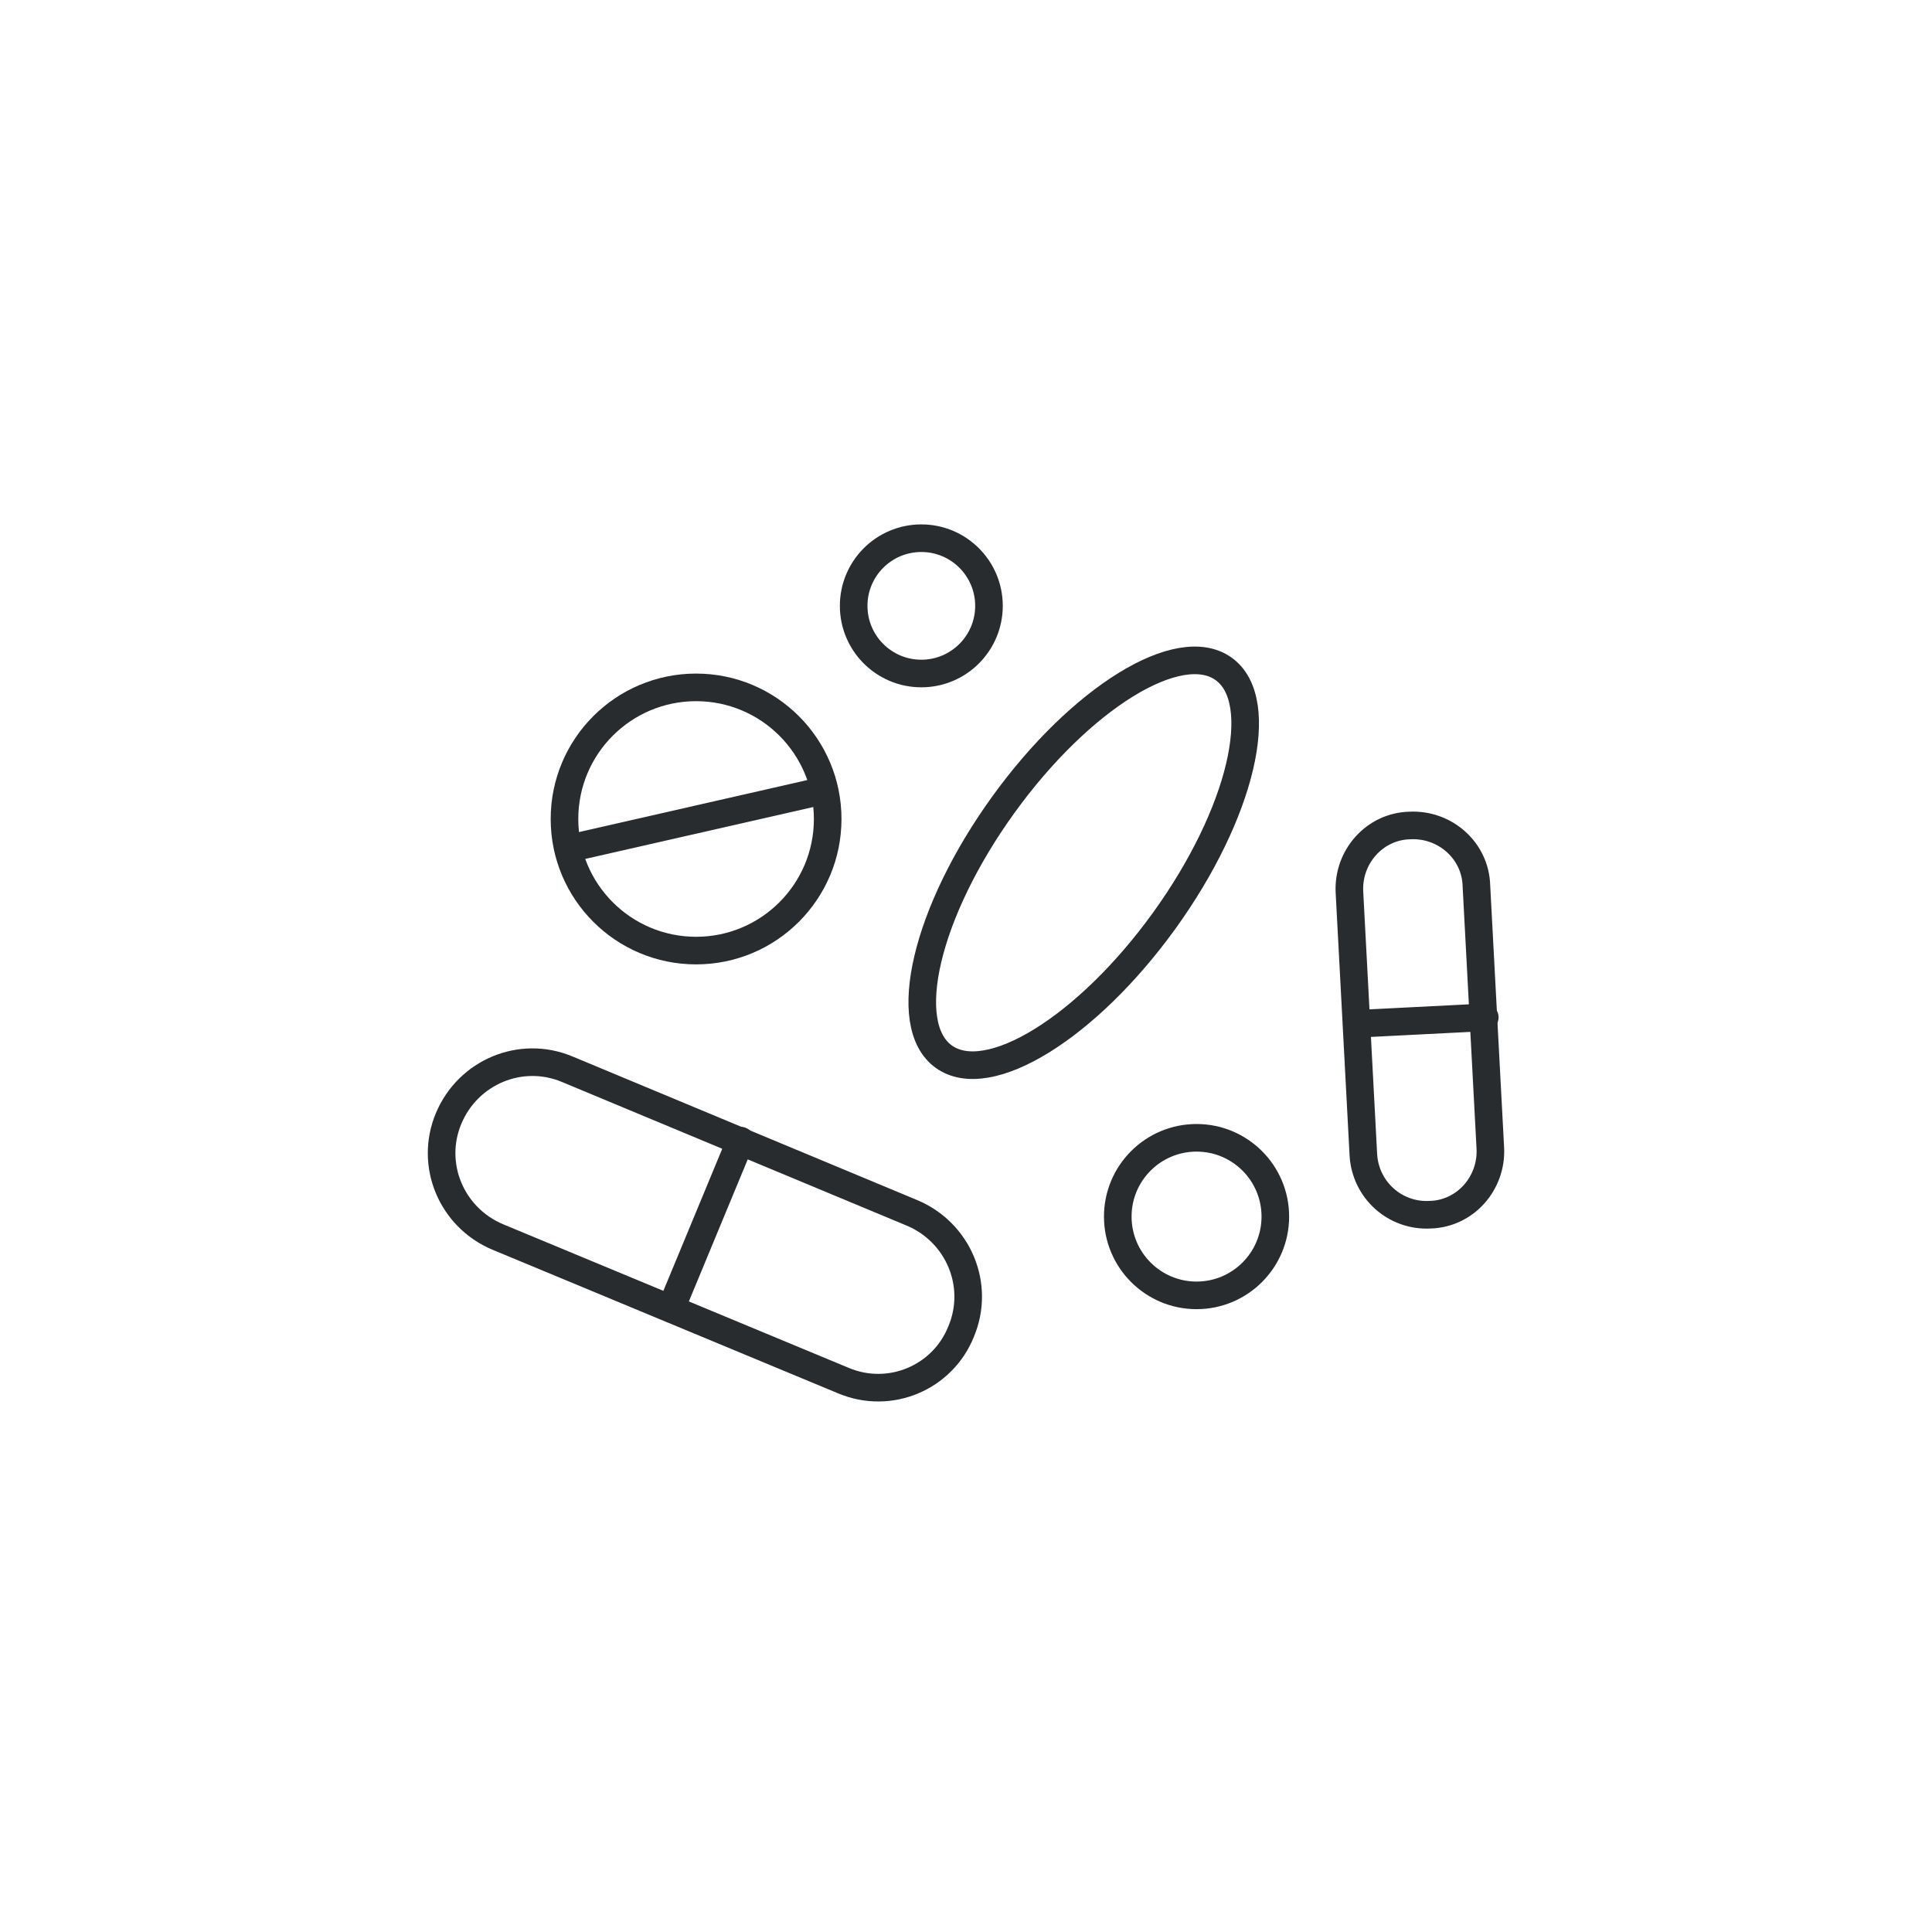 <svg width="140" height="140" viewBox="0 0 140 140" fill="none" xmlns="http://www.w3.org/2000/svg">
<path d="M50.441 68.883C55.708 68.883 59.977 64.613 59.977 59.347C59.977 54.08 55.708 49.81 50.441 49.81C45.175 49.81 40.905 54.08 40.905 59.347C40.905 64.613 45.175 68.883 50.441 68.883Z" stroke="#282C2F" stroke-width="2" stroke-miterlimit="10" stroke-linecap="round" stroke-linejoin="round"/>
<path d="M41.174 61.497L59.172 57.4" stroke="#282C2F" stroke-width="2" stroke-miterlimit="10" stroke-linecap="round" stroke-linejoin="round"/>
<path d="M61.12 100.045L36.07 89.636C32.713 88.226 31.101 84.398 32.511 81.04C33.921 77.682 37.749 76.071 41.107 77.481L66.089 87.89C69.447 89.3 71.058 93.128 69.648 96.486C68.305 99.844 64.477 101.455 61.12 100.045Z" stroke="#282C2F" stroke-width="2" stroke-miterlimit="10" stroke-linecap="round" stroke-linejoin="round"/>
<path d="M53.665 82.652L48.628 94.808" stroke="#282C2F" stroke-width="2" stroke-miterlimit="10" stroke-linecap="round" stroke-linejoin="round"/>
<path d="M98.793 83.658L97.786 64.653C97.651 62.101 99.599 59.885 102.151 59.818C104.703 59.684 106.919 61.631 106.986 64.183L107.994 83.188C108.128 85.74 106.18 87.956 103.628 88.023C101.076 88.158 98.927 86.21 98.793 83.658Z" stroke="#282C2F" stroke-width="2" stroke-miterlimit="10" stroke-linecap="round" stroke-linejoin="round"/>
<path d="M107.591 73.72L98.323 74.19" stroke="#282C2F" stroke-width="2" stroke-miterlimit="10" stroke-linecap="round" stroke-linejoin="round"/>
<path d="M86.706 93.867C89.859 93.867 92.415 91.311 92.415 88.158C92.415 85.006 89.859 82.45 86.706 82.45C83.554 82.45 80.998 85.006 80.998 88.158C80.998 91.311 83.554 93.867 86.706 93.867Z" stroke="#282C2F" stroke-width="2" stroke-miterlimit="10" stroke-linecap="round" stroke-linejoin="round"/>
<path d="M66.763 48.805C69.47 48.805 71.665 46.61 71.665 43.902C71.665 41.195 69.47 39 66.763 39C64.055 39 61.86 41.195 61.86 43.902C61.86 46.61 64.055 48.805 66.763 48.805Z" stroke="#282C2F" stroke-width="2" stroke-miterlimit="10" stroke-linecap="round" stroke-linejoin="round"/>
<path d="M84.356 66.728C89.959 58.97 91.892 50.797 88.675 48.474C85.458 46.15 78.308 50.556 72.705 58.313C67.102 66.071 65.169 74.243 68.386 76.567C71.603 78.89 78.753 74.485 84.356 66.728Z" stroke="#282C2F" stroke-width="2" stroke-miterlimit="10" stroke-linecap="round" stroke-linejoin="round"/>
</svg>
